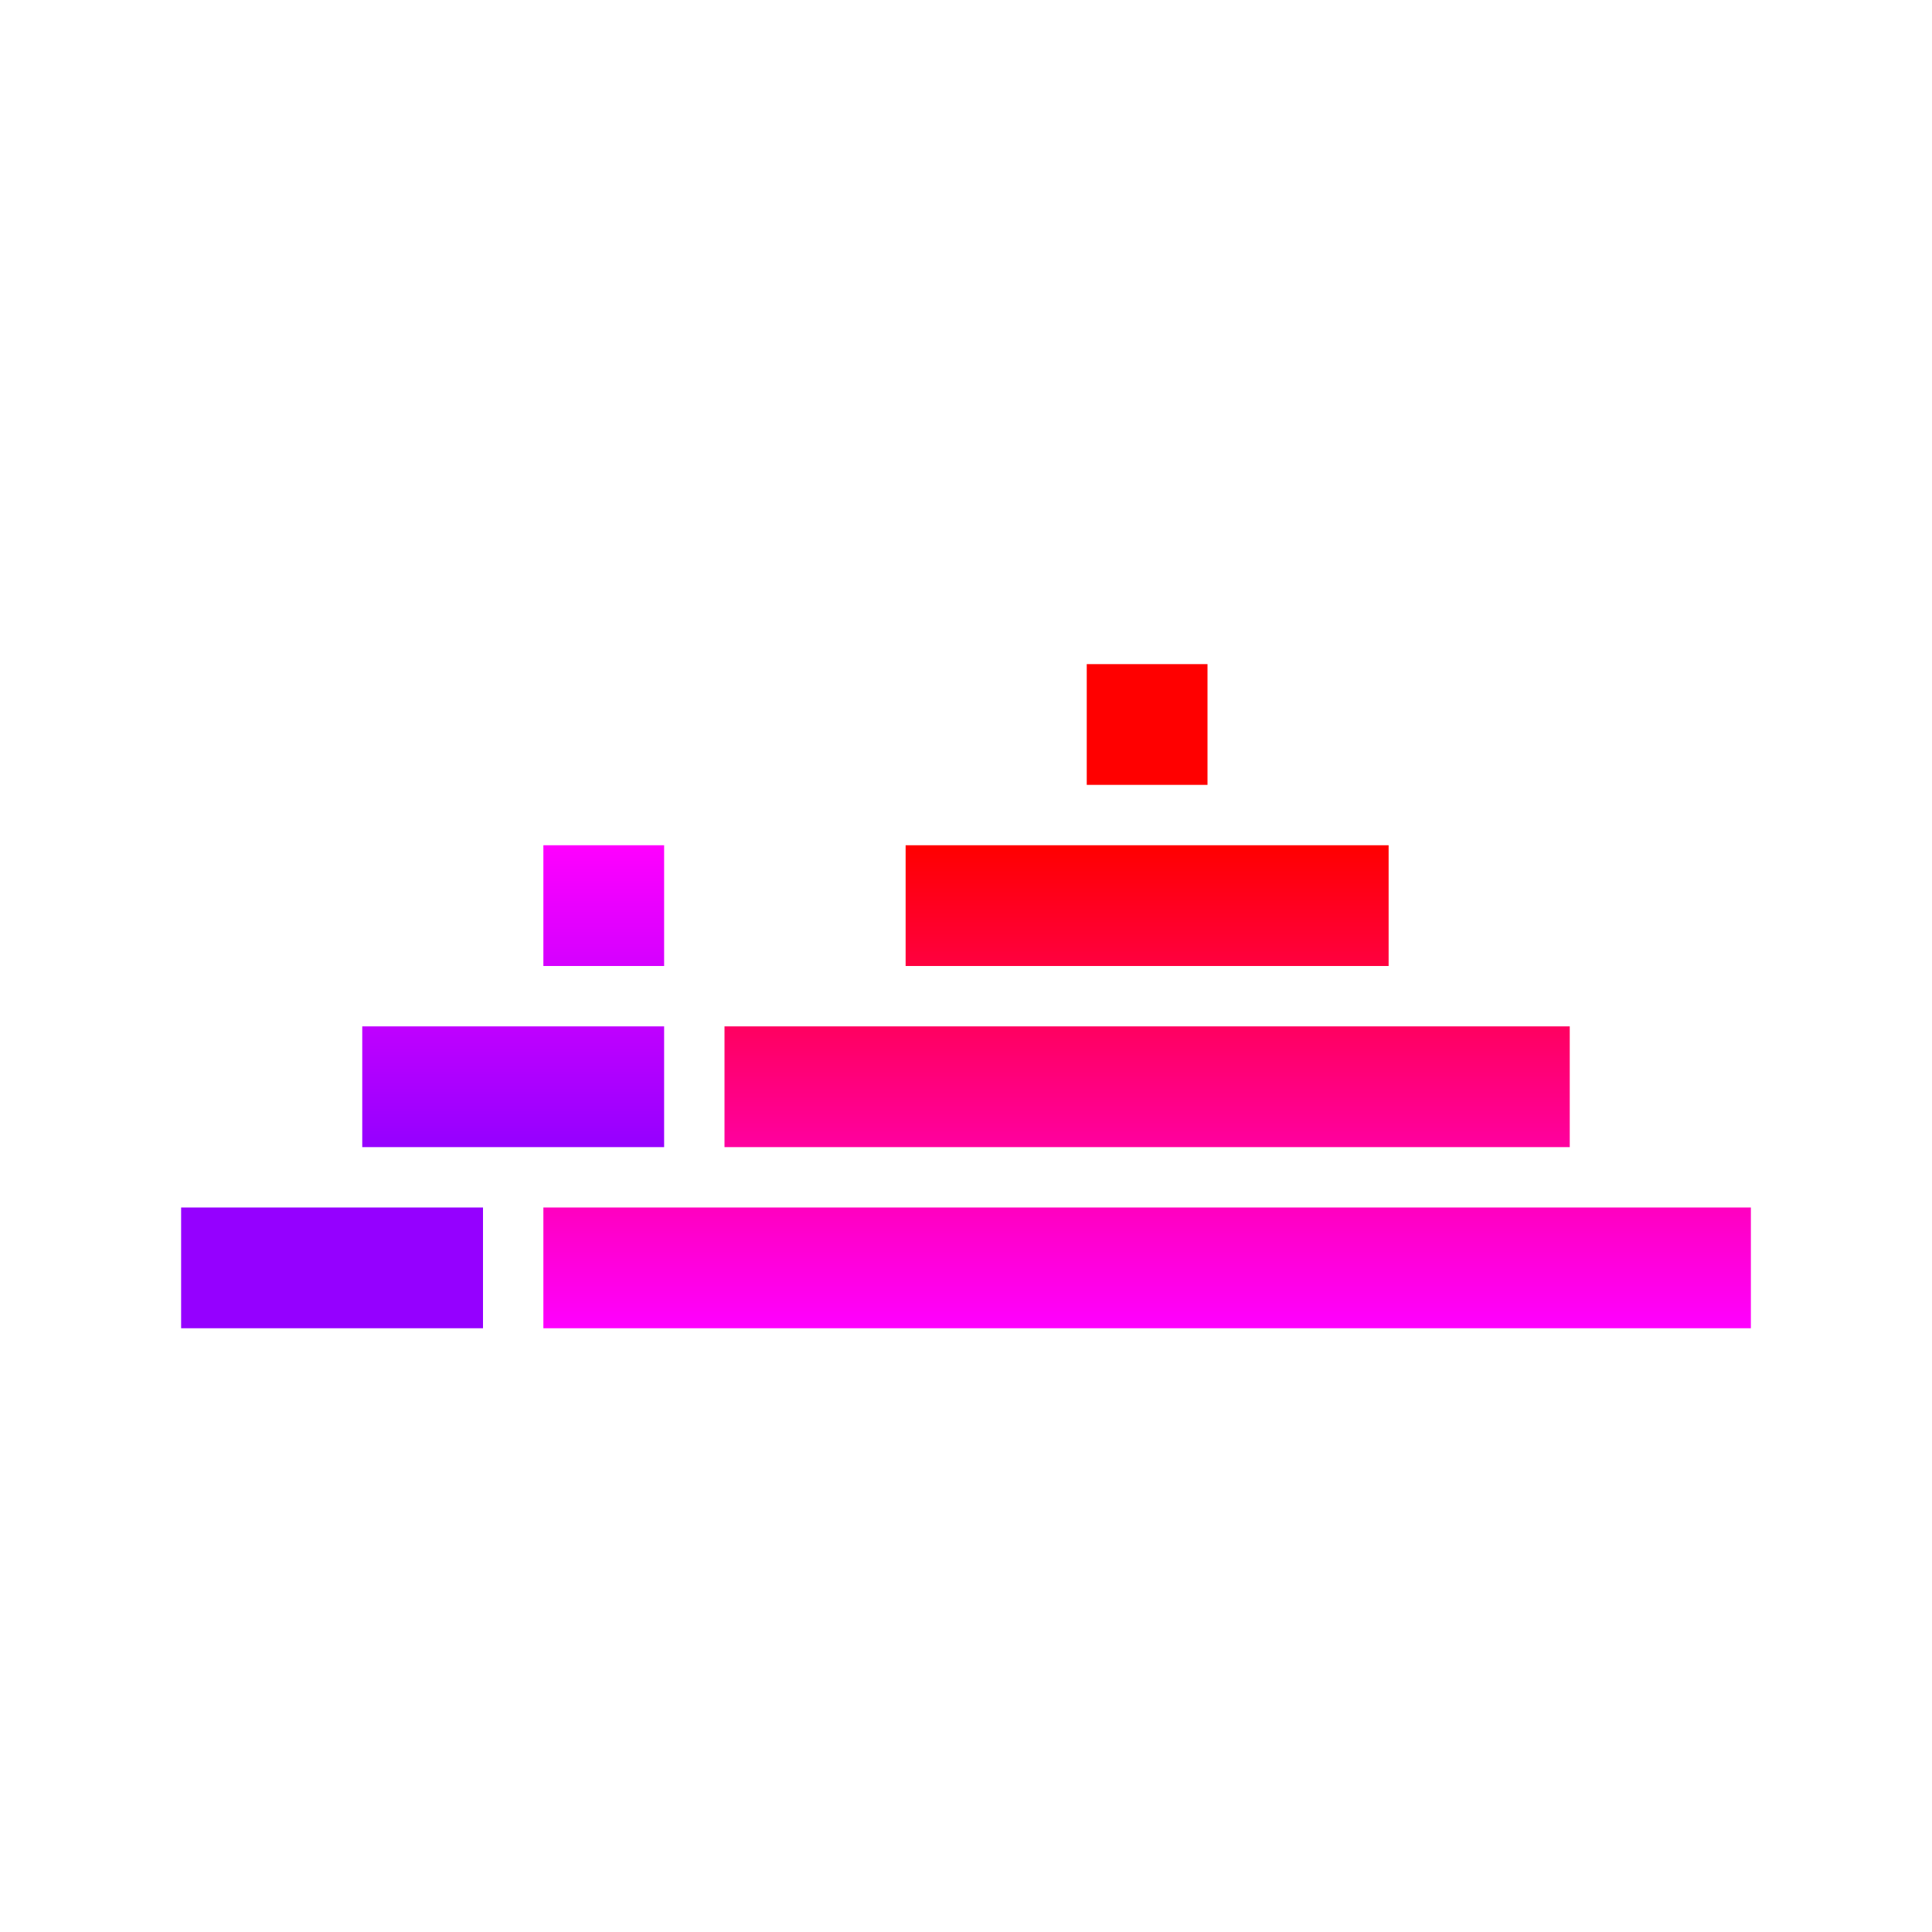 <svg width="128" height="128" viewBox="0 0 128 128" fill="none" xmlns="http://www.w3.org/2000/svg">
<path fill-rule="evenodd" clip-rule="evenodd" d="M36 56H44V64H36V56ZM24 68H44V76H24V68ZM32 80H12V88H32V80Z" fill="url(#paint0_linear_65_307)"/>
<path fill-rule="evenodd" clip-rule="evenodd" d="M80 44H72V52H80V44ZM60 56H92V64H60V56ZM104 68H48V76H104V68ZM116 80H36V88H116V80Z" fill="url(#paint1_linear_65_307)"/>
<defs>
<linearGradient id="paint0_linear_65_307" x1="28" y1="56" x2="28" y2="76" gradientUnits="userSpaceOnUse">
<stop stop-color="#FF00FF"/>
<stop offset="1" stop-color="#9500FF"/>
</linearGradient>
<linearGradient id="paint1_linear_65_307" x1="64" y1="56" x2="64" y2="88" gradientUnits="userSpaceOnUse">
<stop stop-color="#FF0000"/>
<stop offset="1" stop-color="#FF00FF"/>
</linearGradient>
</defs>
</svg>
